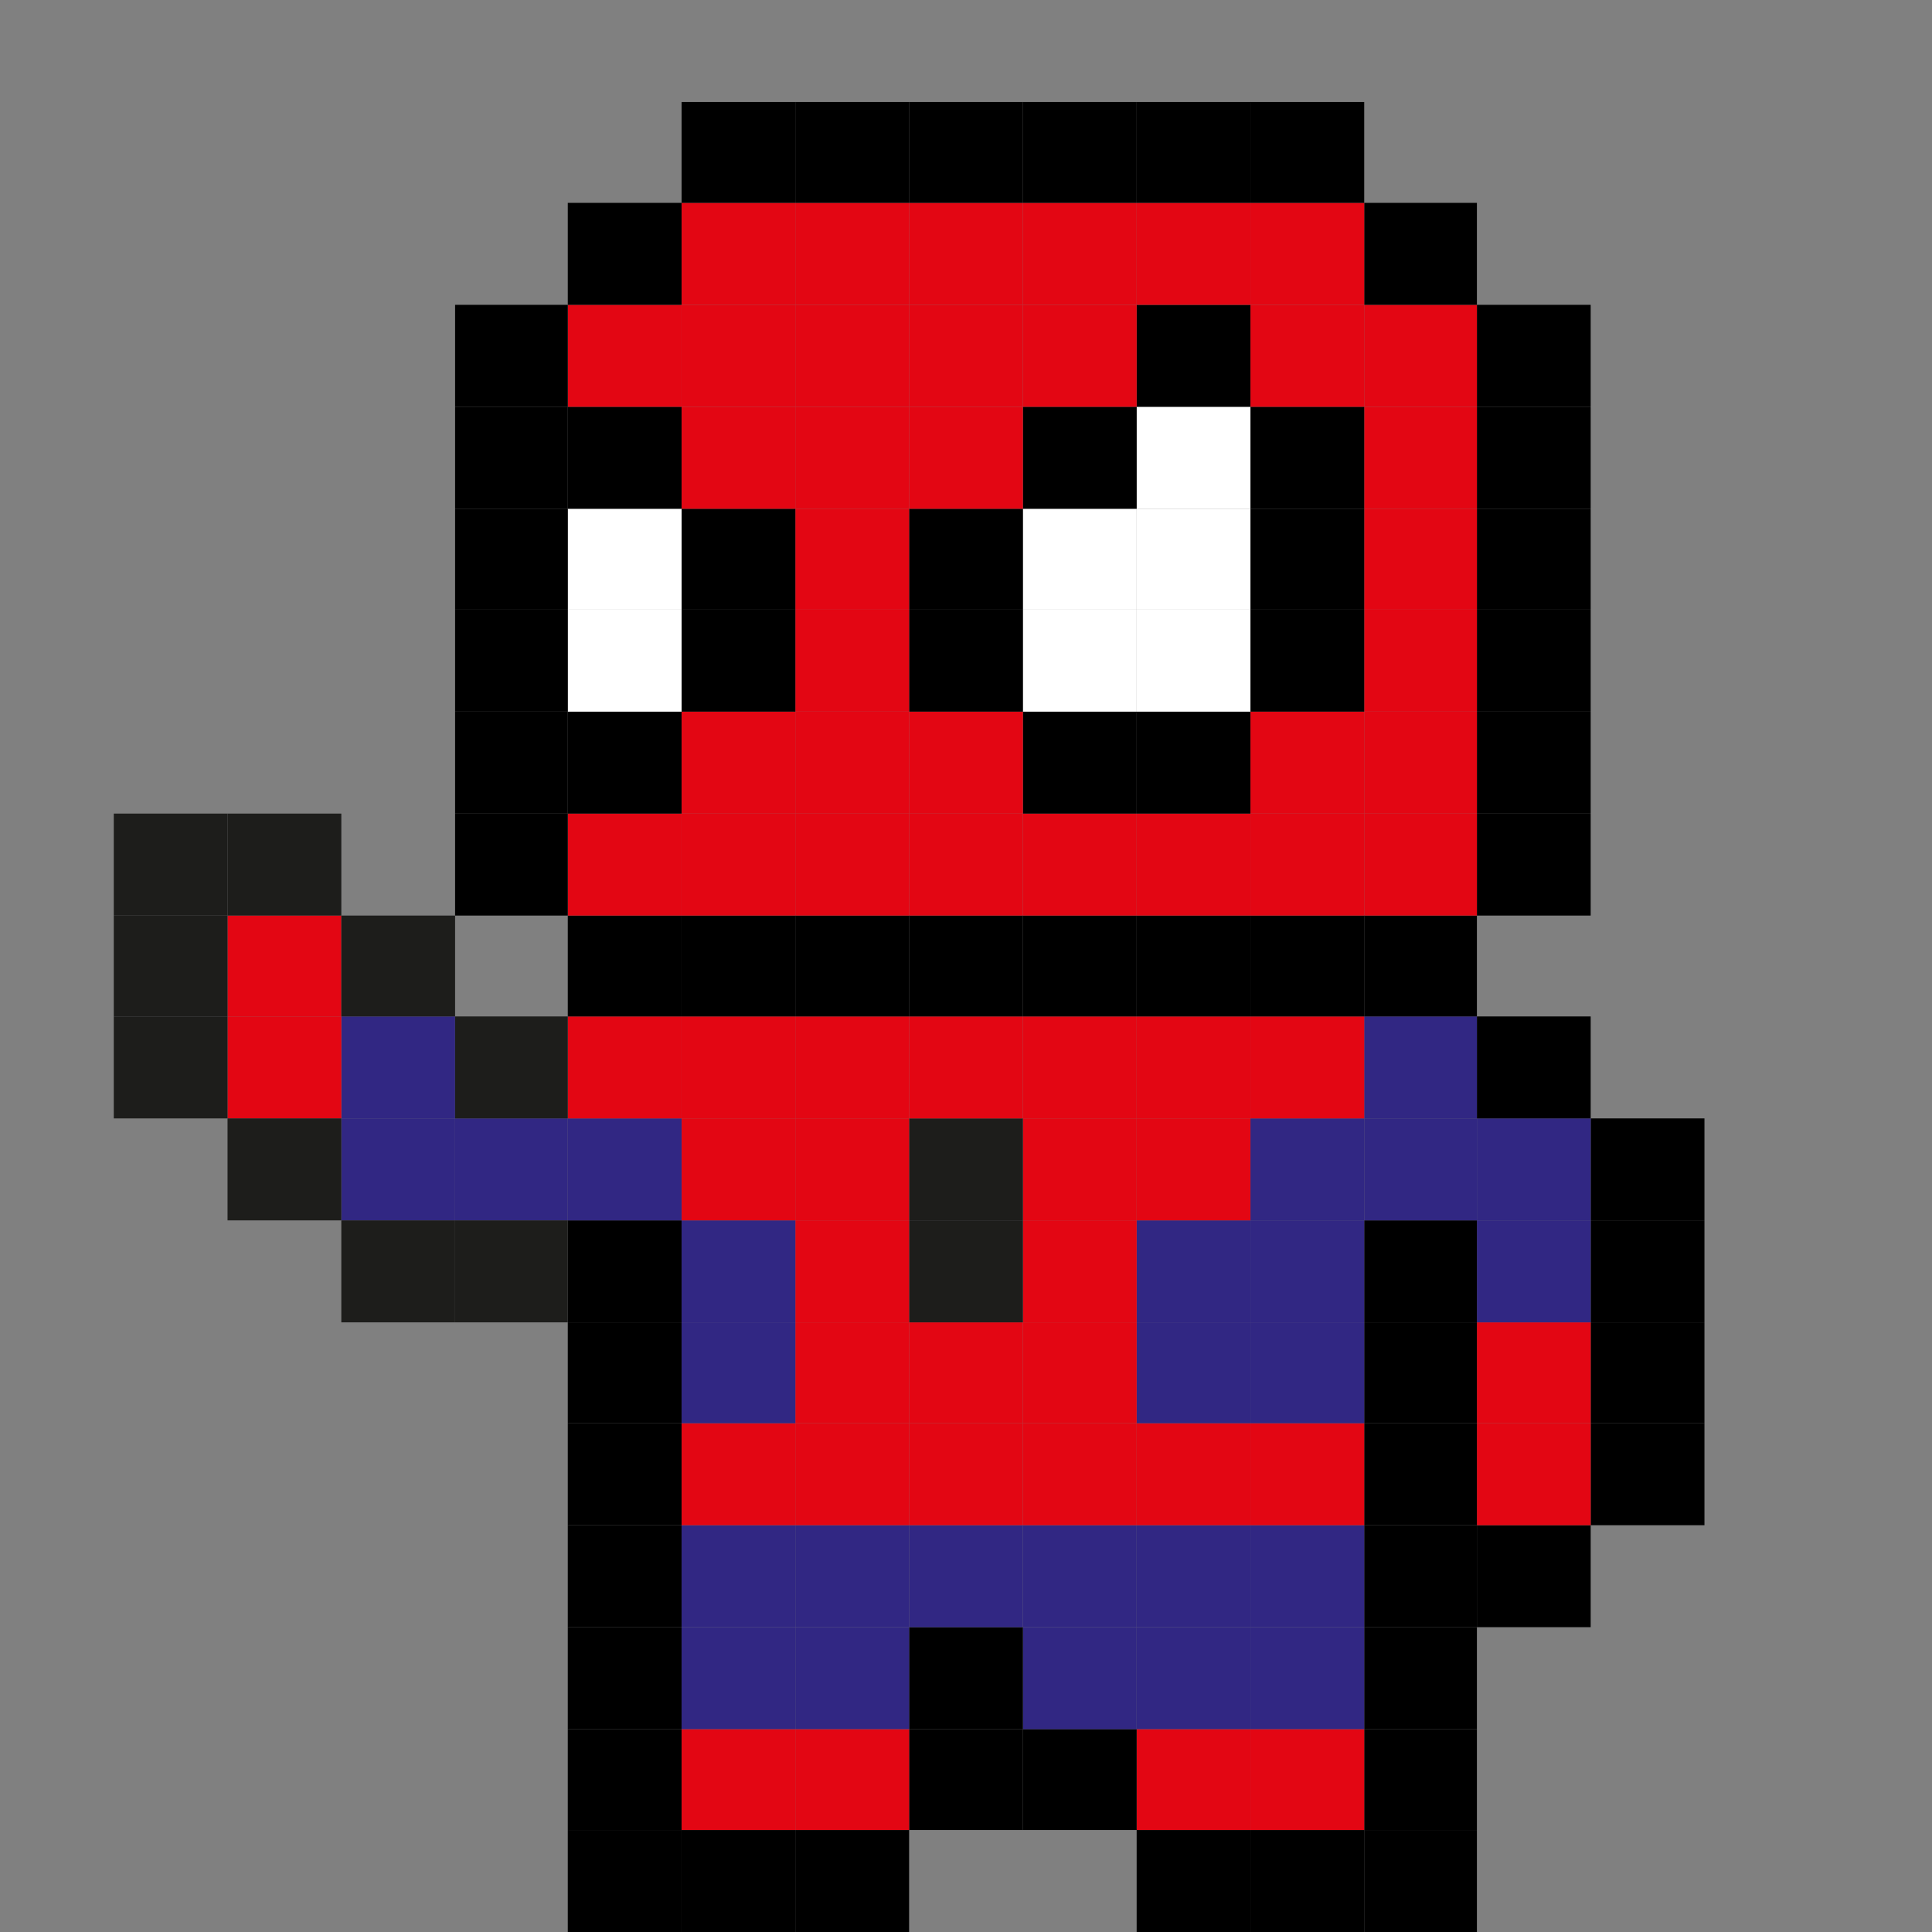 <svg id="Слой_1" data-name="Слой 1" xmlns="http://www.w3.org/2000/svg" viewBox="0 0 18 18">
  <rect x="0" y="0" width="18" height="18" fill="#808080" stroke="none"/>
  <defs>
    <style>
      .cls-1 {
        fill: #312783;
      }

      .cls-2 {
        fill: #e30613;
      }

      .cls-3 {
        fill: #1d1d1b;
      }

      .cls-4 {
        fill: #fff;
      }
    </style>
  </defs>
  <g>
    <rect class="cls-1" x="4.24" y="10.42" width="1.05" height="0.95"/>
    <rect class="cls-1" x="3.18" y="10.42" width="1.06" height="0.95"/>
    <rect class="cls-1" x="3.18" y="9.47" width="1.06" height="0.95"/>
    <rect class="cls-2" x="2.12" y="9.47" width="1.06" height="0.95"/>
    <rect class="cls-2" x="2.12" y="8.53" width="1.06" height="0.94"/>
    <rect class="cls-3" x="2.12" y="10.42" width="1.06" height="0.95"/>
    <rect class="cls-3" x="3.18" y="11.37" width="1.06" height="0.95"/>
    <rect x="14.82" y="13.26" width="1.06" height="0.95"/>
    <rect x="14.82" y="12.32" width="1.06" height="0.94"/>
    <rect x="14.82" y="11.37" width="1.06" height="0.95"/>
    <rect x="14.82" y="10.42" width="1.06" height="0.95"/>
    <rect x="13.76" y="14.21" width="1.06" height="0.95"/>
    <rect class="cls-2" x="13.76" y="13.26" width="1.06" height="0.95"/>
    <rect class="cls-2" x="13.76" y="12.32" width="1.06" height="0.94"/>
    <rect class="cls-1" x="13.76" y="11.37" width="1.06" height="0.95"/>
    <rect class="cls-1" x="13.76" y="10.42" width="1.06" height="0.95"/>
    <rect x="13.76" y="9.47" width="1.06" height="0.95"/>
    <rect x="13.76" y="7.58" width="1.06" height="0.95"/>
    <rect x="13.76" y="6.63" width="1.06" height="0.95"/>
    <rect x="13.76" y="5.68" width="1.06" height="0.95"/>
    <rect x="13.76" y="4.74" width="1.06" height="0.94"/>
    <rect x="13.76" y="3.79" width="1.06" height="0.95"/>
    <rect x="13.76" y="2.84" width="1.06" height="0.95"/>
    <rect x="12.71" y="17.05" width="1.05" height="0.95"/>
    <rect x="12.71" y="16.11" width="1.05" height="0.94"/>
    <rect x="12.71" y="15.16" width="1.05" height="0.95"/>
    <rect x="12.71" y="14.21" width="1.05" height="0.95"/>
    <rect x="12.71" y="13.26" width="1.05" height="0.95"/>
    <rect x="12.71" y="12.32" width="1.05" height="0.94"/>
    <rect x="12.71" y="11.37" width="1.05" height="0.95"/>
    <rect class="cls-1" x="12.71" y="10.42" width="1.05" height="0.95"/>
    <rect class="cls-1" x="12.71" y="9.47" width="1.05" height="0.95"/>
    <rect x="12.71" y="8.53" width="1.05" height="0.94"/>
    <rect class="cls-2" x="12.71" y="7.58" width="1.05" height="0.95"/>
    <rect class="cls-2" x="12.71" y="6.63" width="1.05" height="0.95"/>
    <rect class="cls-2" x="12.71" y="5.68" width="1.05" height="0.95"/>
    <rect class="cls-2" x="12.71" y="4.74" width="1.05" height="0.94"/>
    <rect class="cls-2" x="12.71" y="3.79" width="1.05" height="0.95"/>
    <rect class="cls-2" x="12.71" y="2.84" width="1.05" height="0.95"/>
    <rect x="12.71" y="1.89" width="1.05" height="0.95"/>
    <rect x="11.65" y="17.05" width="1.06" height="0.95"/>
    <rect class="cls-2" x="11.65" y="16.11" width="1.06" height="0.94"/>
    <rect class="cls-1" x="11.65" y="15.16" width="1.06" height="0.95"/>
    <rect class="cls-1" x="11.65" y="14.21" width="1.06" height="0.95"/>
    <rect class="cls-2" x="11.65" y="13.26" width="1.06" height="0.95"/>
    <rect class="cls-1" x="11.65" y="12.32" width="1.06" height="0.94"/>
    <rect class="cls-1" x="11.65" y="11.37" width="1.06" height="0.95"/>
    <rect class="cls-1" x="11.65" y="10.42" width="1.06" height="0.95"/>
    <rect class="cls-2" x="11.65" y="9.47" width="1.06" height="0.95"/>
    <rect x="11.65" y="8.53" width="1.06" height="0.94"/>
    <rect class="cls-2" x="11.65" y="7.58" width="1.06" height="0.95"/>
    <rect class="cls-2" x="11.65" y="6.63" width="1.06" height="0.95"/>
    <rect x="11.65" y="5.68" width="1.06" height="0.95"/>
    <rect x="11.65" y="4.74" width="1.06" height="0.94"/>
    <rect x="11.65" y="3.79" width="1.06" height="0.95"/>
    <rect class="cls-2" x="11.65" y="2.84" width="1.06" height="0.95"/>
    <rect class="cls-2" x="11.65" y="1.89" width="1.06" height="0.95"/>
    <rect x="11.65" y="0.95" width="1.06" height="0.94"/>
    <rect x="10.59" y="17.05" width="1.06" height="0.95"/>
    <rect class="cls-2" x="10.59" y="16.11" width="1.06" height="0.94"/>
    <rect class="cls-1" x="10.59" y="15.16" width="1.06" height="0.95"/>
    <rect class="cls-1" x="10.59" y="14.21" width="1.06" height="0.95"/>
    <rect class="cls-2" x="10.59" y="13.26" width="1.06" height="0.95"/>
    <rect class="cls-1" x="10.59" y="12.32" width="1.06" height="0.94"/>
    <rect class="cls-1" x="10.59" y="11.37" width="1.06" height="0.95"/>
    <rect class="cls-2" x="10.59" y="10.42" width="1.06" height="0.95"/>
    <rect class="cls-2" x="10.59" y="9.47" width="1.06" height="0.95"/>
    <rect x="10.59" y="8.53" width="1.06" height="0.94"/>
    <rect class="cls-2" x="10.59" y="7.58" width="1.06" height="0.95"/>
    <rect x="10.59" y="6.63" width="1.06" height="0.95"/>
    <rect class="cls-4" x="10.59" y="5.68" width="1.06" height="0.95"/>
    <rect class="cls-4" x="10.59" y="4.74" width="1.06" height="0.94"/>
    <rect class="cls-4" x="10.59" y="3.79" width="1.06" height="0.95"/>
    <rect x="10.59" y="2.84" width="1.06" height="0.95"/>
    <rect class="cls-2" x="10.59" y="1.89" width="1.06" height="0.95"/>
    <rect x="10.59" y="0.95" width="1.06" height="0.94"/>
    <rect x="9.53" y="16.11" width="1.06" height="0.94"/>
    <rect class="cls-1" x="9.53" y="15.16" width="1.06" height="0.95"/>
    <rect class="cls-1" x="9.53" y="14.21" width="1.06" height="0.95"/>
    <rect class="cls-2" x="9.53" y="13.26" width="1.06" height="0.95"/>
    <rect class="cls-2" x="9.53" y="12.32" width="1.06" height="0.94"/>
    <rect class="cls-2" x="9.53" y="11.37" width="1.06" height="0.95"/>
    <rect class="cls-2" x="9.53" y="10.42" width="1.06" height="0.95"/>
    <rect class="cls-2" x="9.53" y="9.47" width="1.06" height="0.95"/>
    <rect x="9.53" y="8.53" width="1.06" height="0.94"/>
    <rect class="cls-2" x="9.53" y="7.58" width="1.06" height="0.95"/>
    <rect x="9.53" y="6.63" width="1.06" height="0.95"/>
    <rect class="cls-4" x="9.53" y="5.68" width="1.06" height="0.95"/>
    <rect class="cls-4" x="9.53" y="4.74" width="1.06" height="0.94"/>
    <rect x="9.53" y="3.79" width="1.06" height="0.95"/>
    <rect class="cls-2" x="9.53" y="2.84" width="1.06" height="0.95"/>
    <rect class="cls-2" x="9.53" y="1.89" width="1.06" height="0.95"/>
    <rect x="9.53" y="0.95" width="1.06" height="0.94"/>
    <rect x="8.47" y="16.11" width="1.06" height="0.94"/>
    <rect x="8.47" y="15.16" width="1.06" height="0.95"/>
    <rect class="cls-1" x="8.47" y="14.21" width="1.06" height="0.95"/>
    <rect class="cls-2" x="8.47" y="13.26" width="1.06" height="0.95"/>
    <rect class="cls-2" x="8.47" y="12.32" width="1.06" height="0.94"/>
    <rect class="cls-3" x="8.47" y="11.37" width="1.06" height="0.95"/>
    <rect class="cls-3" x="8.47" y="10.42" width="1.06" height="0.95"/>
    <rect class="cls-2" x="8.47" y="9.47" width="1.06" height="0.95"/>
    <rect x="8.47" y="8.53" width="1.06" height="0.94"/>
    <rect class="cls-2" x="8.47" y="7.58" width="1.06" height="0.95"/>
    <rect class="cls-2" x="8.47" y="6.63" width="1.06" height="0.95"/>
    <rect x="8.47" y="5.68" width="1.06" height="0.95"/>
    <rect x="8.47" y="4.74" width="1.06" height="0.94"/>
    <rect class="cls-2" x="8.47" y="3.79" width="1.06" height="0.95"/>
    <rect class="cls-2" x="8.47" y="2.84" width="1.06" height="0.95"/>
    <rect class="cls-2" x="8.47" y="1.89" width="1.06" height="0.95"/>
    <rect x="8.47" y="0.95" width="1.06" height="0.94"/>
    <rect x="7.41" y="17.05" width="1.06" height="0.95"/>
    <rect class="cls-2" x="7.41" y="16.11" width="1.06" height="0.94"/>
    <rect class="cls-1" x="7.41" y="15.16" width="1.06" height="0.95"/>
    <rect class="cls-1" x="7.41" y="14.21" width="1.06" height="0.95"/>
    <rect class="cls-2" x="7.41" y="13.26" width="1.06" height="0.95"/>
    <rect class="cls-2" x="7.41" y="12.32" width="1.06" height="0.94"/>
    <rect class="cls-2" x="7.41" y="11.37" width="1.06" height="0.95"/>
    <rect class="cls-2" x="7.41" y="10.42" width="1.06" height="0.95"/>
    <rect class="cls-2" x="7.41" y="9.47" width="1.06" height="0.95"/>
    <rect x="7.41" y="8.53" width="1.06" height="0.94"/>
    <rect class="cls-2" x="7.41" y="7.58" width="1.06" height="0.95"/>
    <rect class="cls-2" x="7.41" y="6.63" width="1.06" height="0.95"/>
    <rect class="cls-2" x="7.41" y="5.68" width="1.06" height="0.95"/>
    <rect class="cls-2" x="7.41" y="4.74" width="1.06" height="0.94"/>
    <rect class="cls-2" x="7.41" y="3.79" width="1.06" height="0.95"/>
    <rect class="cls-2" x="7.41" y="2.84" width="1.06" height="0.95"/>
    <rect class="cls-2" x="7.41" y="1.89" width="1.06" height="0.95"/>
    <rect x="7.41" y="0.95" width="1.06" height="0.94"/>
    <rect x="6.35" y="17.05" width="1.06" height="0.95"/>
    <rect class="cls-2" x="6.35" y="16.11" width="1.06" height="0.94"/>
    <rect class="cls-1" x="6.35" y="15.16" width="1.06" height="0.95"/>
    <rect class="cls-1" x="6.35" y="14.21" width="1.06" height="0.95"/>
    <rect class="cls-2" x="6.35" y="13.26" width="1.06" height="0.95"/>
    <rect class="cls-1" x="6.35" y="12.32" width="1.06" height="0.94"/>
    <rect class="cls-1" x="6.35" y="11.37" width="1.06" height="0.95"/>
    <rect class="cls-2" x="6.35" y="10.42" width="1.06" height="0.95"/>
    <rect class="cls-2" x="6.35" y="9.47" width="1.06" height="0.95"/>
    <rect x="6.35" y="8.53" width="1.06" height="0.94"/>
    <rect class="cls-2" x="6.35" y="7.58" width="1.06" height="0.95"/>
    <rect class="cls-2" x="6.35" y="6.63" width="1.06" height="0.95"/>
    <rect x="6.35" y="5.68" width="1.06" height="0.95"/>
    <rect x="6.35" y="4.74" width="1.06" height="0.94"/>
    <rect class="cls-2" x="6.35" y="3.79" width="1.06" height="0.95"/>
    <rect class="cls-2" x="6.35" y="2.84" width="1.06" height="0.95"/>
    <rect class="cls-2" x="6.35" y="1.89" width="1.06" height="0.95"/>
    <rect x="6.35" y="0.95" width="1.06" height="0.94"/>
    <rect x="5.29" y="17.05" width="1.06" height="0.95"/>
    <rect x="5.29" y="16.11" width="1.06" height="0.94"/>
    <rect x="5.29" y="15.16" width="1.06" height="0.95"/>
    <rect x="5.29" y="14.21" width="1.06" height="0.95"/>
    <rect x="5.29" y="13.26" width="1.06" height="0.95"/>
    <rect x="5.29" y="12.32" width="1.06" height="0.94"/>
    <rect x="5.29" y="11.37" width="1.06" height="0.95"/>
    <rect class="cls-1" x="5.29" y="10.42" width="1.06" height="0.95"/>
    <rect class="cls-2" x="5.29" y="9.47" width="1.06" height="0.95"/>
    <rect x="5.29" y="8.53" width="1.06" height="0.94"/>
    <rect class="cls-2" x="5.29" y="7.58" width="1.06" height="0.95"/>
    <rect x="5.29" y="6.63" width="1.06" height="0.95"/>
    <rect class="cls-4" x="5.29" y="5.68" width="1.06" height="0.95"/>
    <rect class="cls-4" x="5.29" y="4.74" width="1.06" height="0.94"/>
    <rect x="5.29" y="3.79" width="1.06" height="0.95"/>
    <rect class="cls-2" x="5.29" y="2.84" width="1.06" height="0.95"/>
    <rect x="5.29" y="1.89" width="1.06" height="0.95"/>
    <rect class="cls-3" x="4.24" y="11.37" width="1.05" height="0.95"/>
    <rect class="cls-3" x="4.24" y="9.47" width="1.05" height="0.95"/>
    <rect x="4.24" y="7.58" width="1.05" height="0.95"/>
    <rect x="4.24" y="6.63" width="1.05" height="0.95"/>
    <rect x="4.24" y="5.68" width="1.05" height="0.95"/>
    <rect x="4.24" y="4.74" width="1.05" height="0.94"/>
    <rect x="4.24" y="3.79" width="1.05" height="0.95"/>
    <rect x="4.24" y="2.84" width="1.05" height="0.95"/>
    <rect class="cls-3" x="3.18" y="8.53" width="1.06" height="0.94"/>
    <rect class="cls-3" x="2.12" y="7.58" width="1.06" height="0.95"/>
    <rect class="cls-3" x="1.06" y="9.47" width="1.06" height="0.95"/>
    <rect class="cls-3" x="1.06" y="8.53" width="1.06" height="0.94"/>
    <rect class="cls-3" x="1.06" y="7.58" width="1.06" height="0.95"/>
  </g>
</svg>
